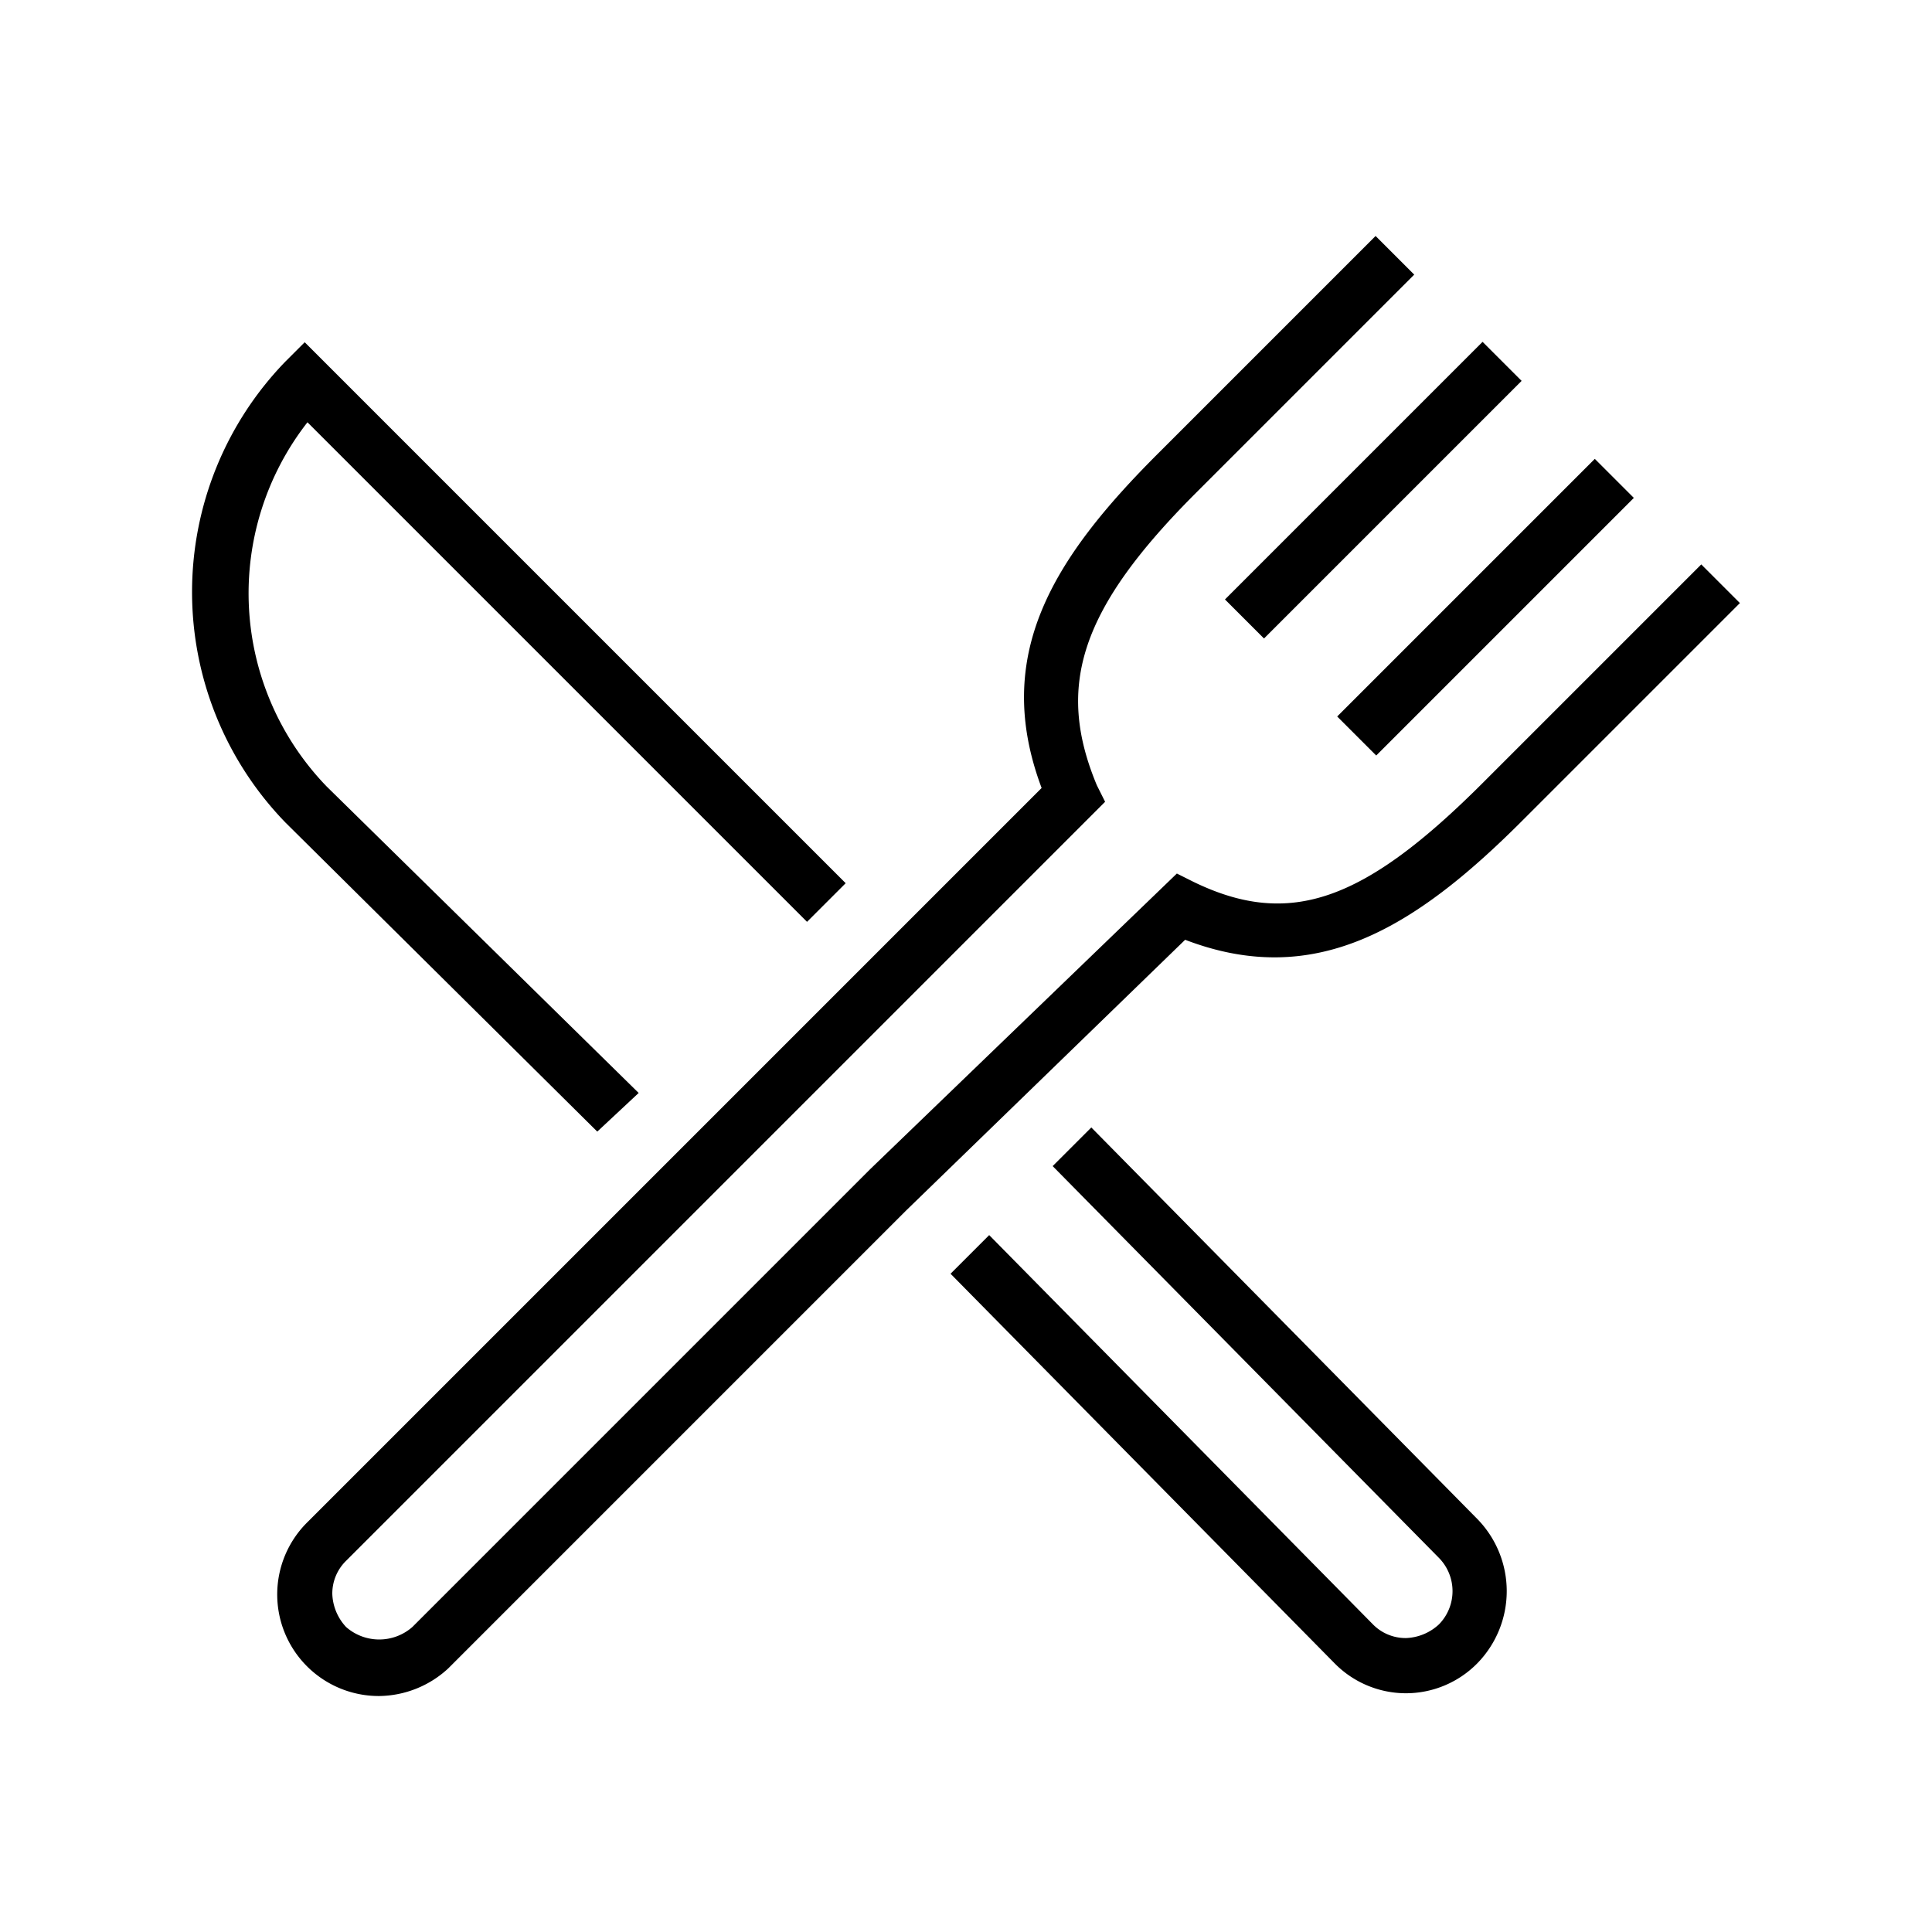 <svg xmlns="http://www.w3.org/2000/svg" viewBox="0 0 70 70"><defs></defs><title>03_Icons_amenities_v1</title><g id="Layer_100" data-name="Layer 100"><path  d="M21.64,41l-11.3-11.2a12,12,0,0,1,0-16.7l.7-.7L30.64,32l-1.4,1.4-18.1-18.1a10.07,10.07,0,0,0,.7,13.2l11.3,11.1Z"/><path  d="M50.94,61.35h0a3.63,3.63,0,0,1-2.6-1.1l-13.9-14.1,1.4-1.4,13.9,14.1a1.66,1.66,0,0,0,1.2.5h0a1.85,1.85,0,0,0,1.2-.5,1.72,1.72,0,0,0,0-2.4l-14-14.2,1.4-1.4,14,14.2a3.74,3.74,0,0,1,0,5.2A3.63,3.63,0,0,1,50.94,61.35Z"/><path  d="M13.74,61.45a3.68,3.68,0,0,1-2.6-6.3l26.6-26.6c-1.8-4.8.4-8.3,4.2-12.1l7.9-7.9,1.4,1.4-7.9,7.9c-4.2,4.2-5.1,7-3.6,10.6l.3.6-27.5,27.5a1.66,1.66,0,0,0-.5,1.2,1.85,1.85,0,0,0,.5,1.2,1.82,1.82,0,0,0,2.4,0l16.6-16.6,11.1-10.7.6.3c3.5,1.7,6.2.7,10.5-3.6l7.9-7.9,1.4,1.4-7.9,7.9c-3.9,3.9-7.5,6.1-12.2,4.3l-10.1,9.8-16.6,16.6A3.74,3.74,0,0,1,13.74,61.45Z"/><rect  x="43.15" y="16.76" width="13.2" height="2" transform="translate(2.02 40.38) rotate(-45)"/><rect  x="47.22" y="21" width="13.2" height="2" transform="translate(0.21 44.5) rotate(-45)"/></g></svg>